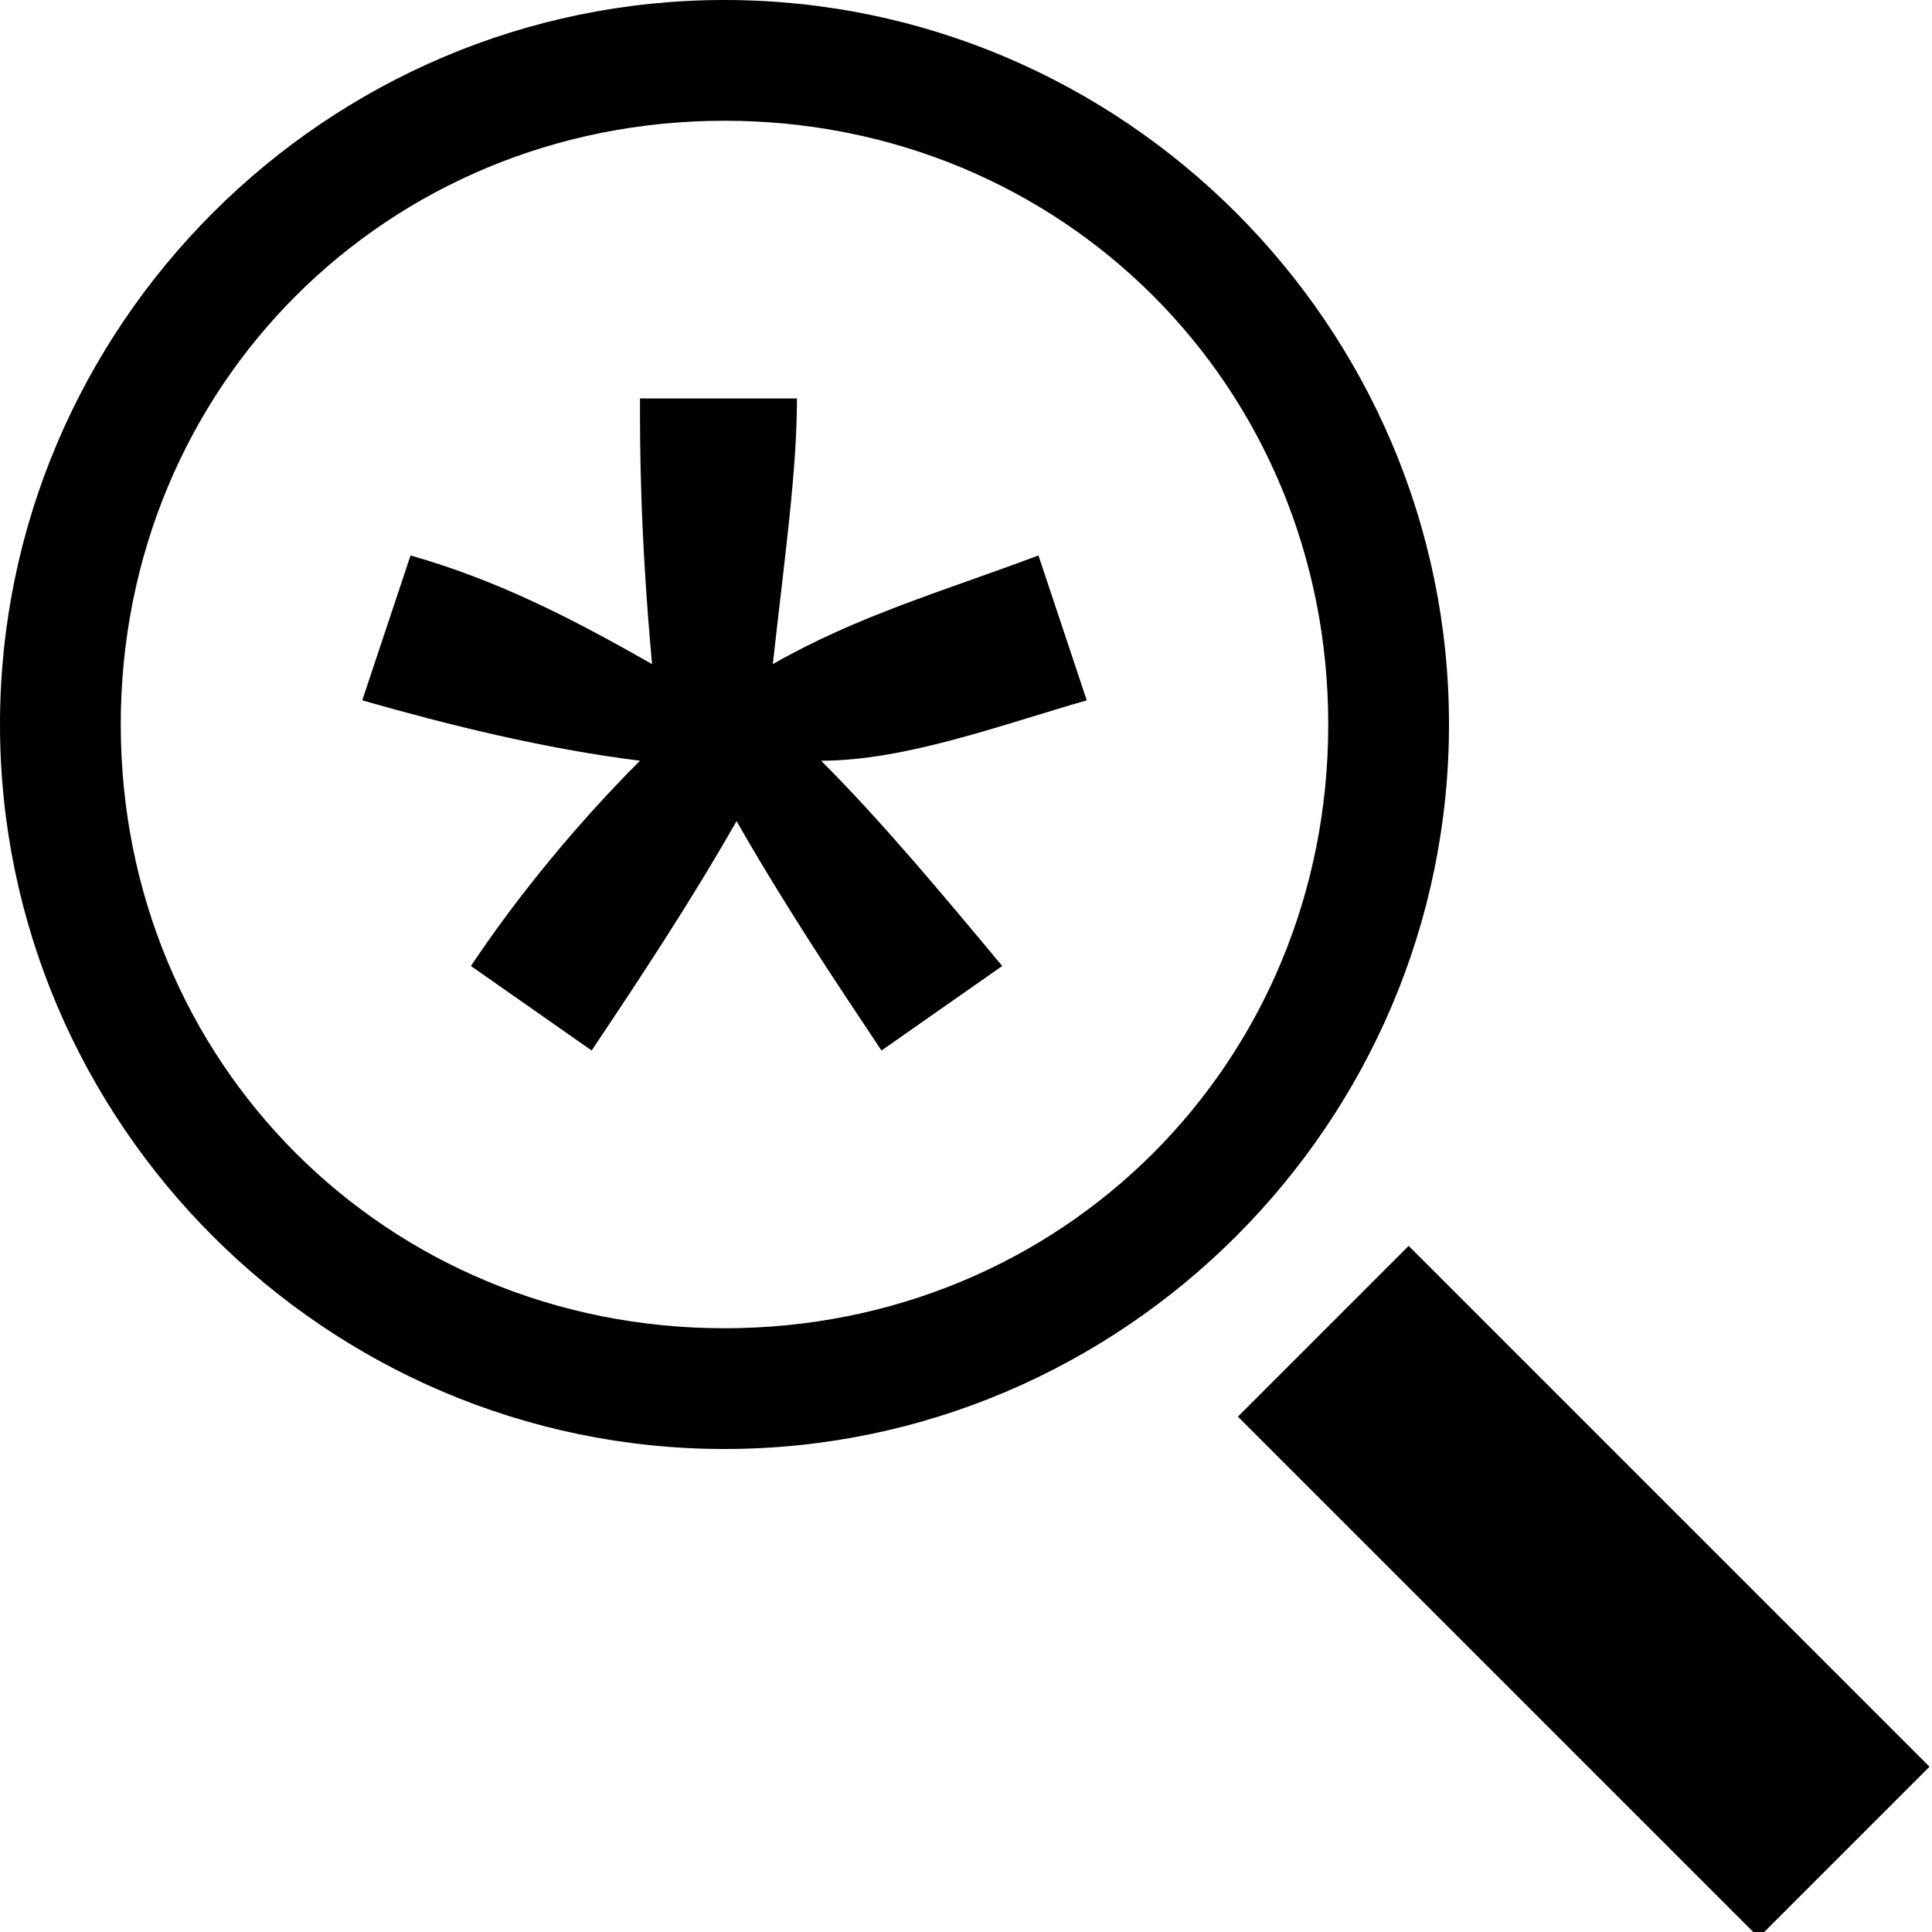 <svg xmlns="http://www.w3.org/2000/svg" height="16" viewBox="0 0 16 16"><path d="M6 0C2.7 0 0 2.7 0 6s2.7 6 6 6 6-2.7 6-6-2.7-6-6-6zm0 11c-2.8 0-5-2.2-5-5s2.2-5 5-5 5 2.2 5 5-2.2 5-5 5z"/><path transform="rotate(-45.001 13.146 13.147)" d="M12.1 10.1h2v6.1h-2z"/><path d="M8.6 4.6c-.8.3-1.5.5-2.2.9.1-.9.2-1.6.2-2.2H5.3c0 .4 0 1.1.1 2.2-.7-.4-1.3-.7-2-.9L3 5.8c.7.2 1.5.4 2.3.5-.5.5-1 1.1-1.4 1.7l1 .7c.4-.6.8-1.2 1.2-1.9.4.7.8 1.3 1.2 1.9l1-.7c-.5-.6-1-1.2-1.5-1.7.7 0 1.5-.3 2.2-.5l-.4-1.2z"/></svg>